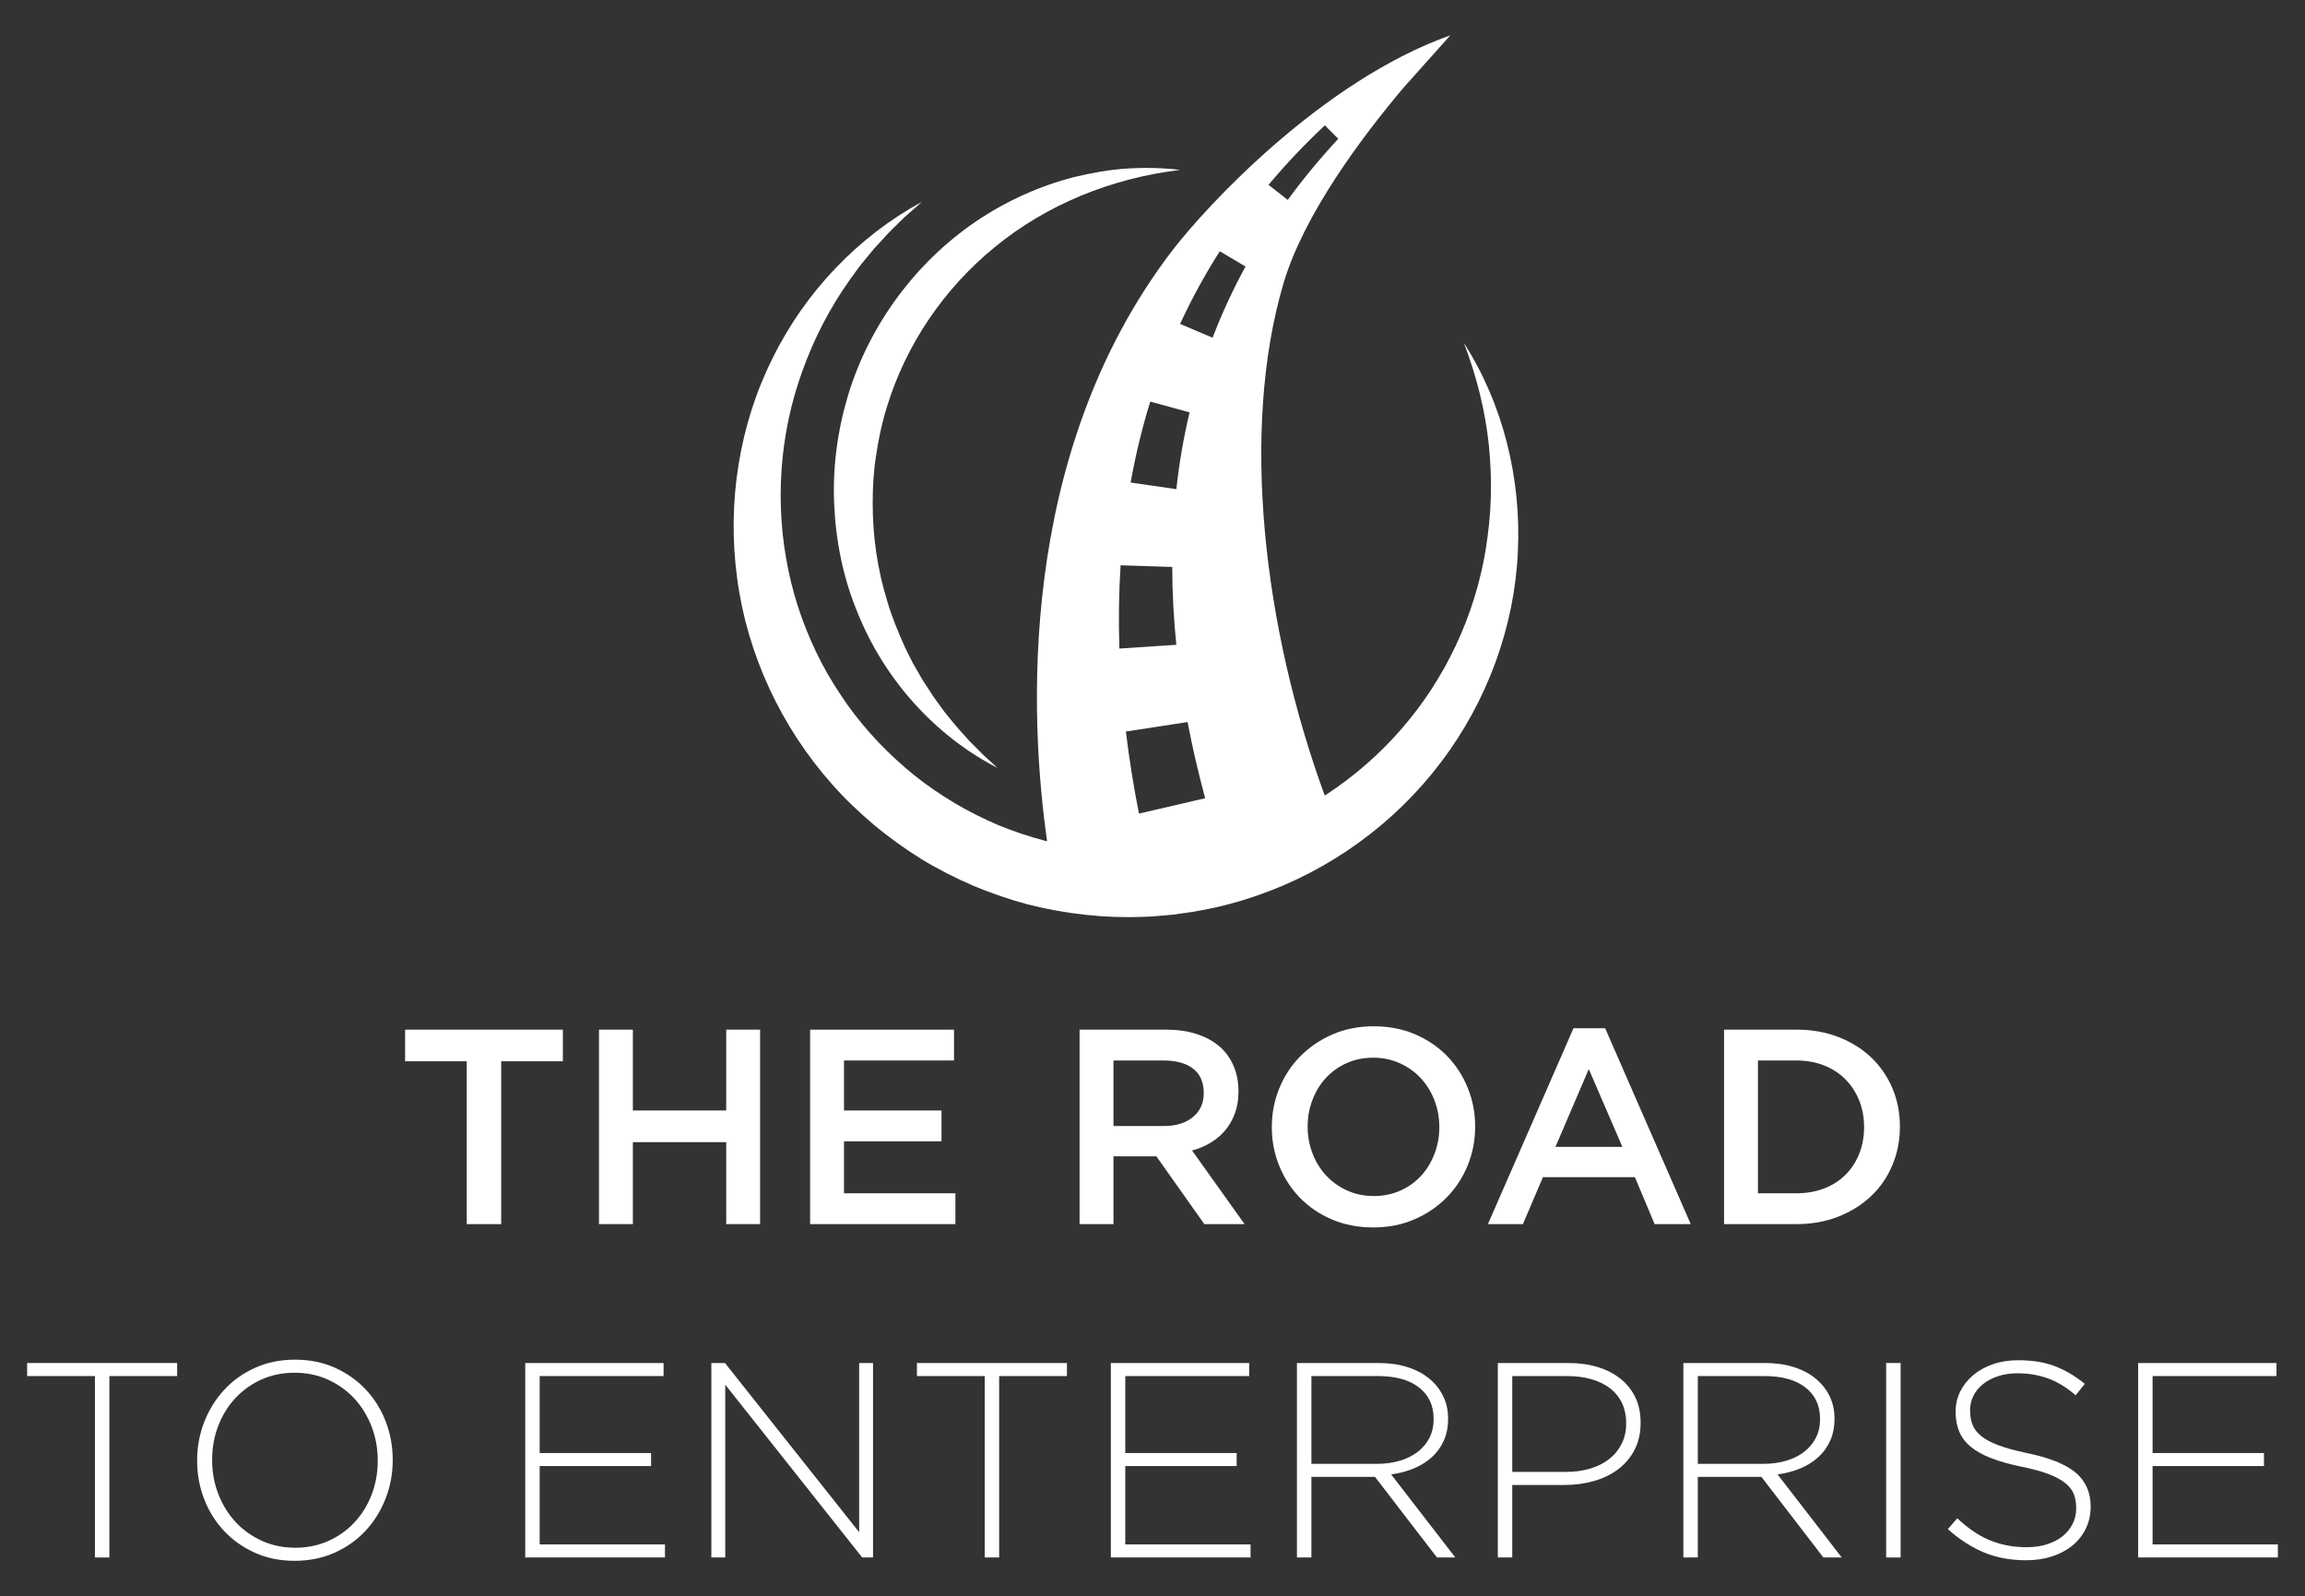 <?xml version="1.0" encoding="utf-8"?>
<!-- Generator: Adobe Illustrator 24.0.1, SVG Export Plug-In . SVG Version: 6.00 Build 0)  -->
<svg version="1.1" id="Layer_1" xmlns="http://www.w3.org/2000/svg" xmlns:xlink="http://www.w3.org/1999/xlink" x="0px" y="0px"
	 viewBox="0 0 2138.35 1480.7" style="enable-background:new 0 0 2138.35 1480.7;" xml:space="preserve">
<rect x="0" y="0" width="2138.35" height="1480.7" fill="#333333" stroke="none"/>
<style type="text/css">
	.st0{fill:#35495E;}
	.st1{fill:#4338CA;}
	.st2{fill:#FFFFFF;}
</style>
<g>
	<g>
		<path class="st2" d="M1358.09,318.26c11.89,31.06,19.83,63.08,23.2,95.29c1.55,16.12,2.23,32.22,1.72,48.24
			c-0.42,16.02-2.21,31.91-4.63,47.57c-10.28,62.64-38.08,120.98-78.7,167.4c-20.24,23.26-43.64,43.53-69.16,60.29
			c-0.51,0.33-1.04,0.64-1.55,0.97c-56.88-155.21-78.43-339.21-38.26-475.21c18.96-64.04,72.74-135.79,111.61-181.76l43.12-48.28
			c-118.46,42.07-226.1,158.01-258.38,200.26C942.12,423,955.44,668.62,971.4,780.44c-0.72-0.18-1.44-0.33-2.16-0.52
			c-14.57-3.87-28.89-8.64-42.86-14.33c-13.86-5.94-27.39-12.67-40.41-20.35c-12.95-7.77-25.51-16.24-37.35-25.67
			c-11.76-9.53-22.94-19.78-33.46-30.71c-10.37-11.06-20.21-22.68-29.03-35.08c-8.66-12.49-16.93-25.31-23.98-38.85
			c-14.06-27.06-24.65-56.1-30.85-86.28c-12.51-60.33-8.59-124.93,13.09-184.51c10.69-29.82,25.43-58.59,44.22-84.95
			c4.78-6.51,9.4-13.24,14.73-19.38l7.8-9.44l8.33-8.99c5.36-6.25,11.43-11.76,17.29-17.59c2.88-2.98,6.1-5.55,9.19-8.3l9.33-8.27
			c-58.44,31.73-108.04,82.96-138.53,145.08c-31.07,61.94-42.39,134.28-32.87,204.39c9.32,70.28,40.78,137.94,88.53,191.41
			c11.86,13.46,24.98,25.76,38.64,37.39c13.8,11.5,28.48,21.92,43.71,31.49c15.38,9.35,31.48,17.46,47.99,24.66
			c16.62,6.93,33.68,12.81,51.09,17.47c34.94,8.76,71.06,12.89,106.96,11.41c8.98-0.13,17.92-1.25,26.87-1.97
			c8.9-1.28,17.84-2.22,26.64-4.07c17.69-3.14,35.09-7.83,52.02-13.74c67.89-23.37,128.04-67.3,170.61-123.85
			c42.77-56.4,67.95-125.27,71.16-194.4C1411.54,443.51,1394.1,374.32,1358.09,318.26z M1229.06,116.28l12.47,12.47
			c-16.75,18.02-32.47,36.94-46.86,56.7l-17.88-13.97C1193.11,152,1210.62,133.6,1229.06,116.28z M1056.62,754.77
			c-4.99-25.22-9.08-50.58-12.14-76.13l57.26-8.8c4.52,23.71,9.97,47.29,16.28,70.67L1056.62,754.77z M1131.57,233.11l23.9,14.12
			c-11.67,21.36-21.88,43.43-30.54,66.06l-30.16-12.8C1105.55,277.2,1117.83,254.66,1131.57,233.11z M1067.11,372.53l36.46,10.02
			c-5.6,23.48-9.65,47.29-12.28,71.24l-42.39-6.16C1053.42,422.21,1059.49,397.13,1067.11,372.53z M1039.58,524.41l47.9,1.55
			c0.05,24.09,1.36,48.23,3.81,72.22l-52.84,3.48C1037.61,575.93,1037.94,550.15,1039.58,524.41z"/>
		<path class="st2" d="M1094.77,157.63c-64.36,7.77-124.03,32.43-171.58,71.33c-47.57,38.73-82.89,90.96-100.45,148.73
			c-4.51,14.41-7.66,29.22-9.88,44.16c-2.42,14.92-3.29,30.1-3.26,45.25c0.01,30.33,4.28,60.76,13.35,90.04
			c4.18,14.77,10.22,28.94,16.46,43.1c3.56,6.85,6.64,14.03,10.72,20.64l5.86,10.12l6.42,9.8c2.03,3.37,4.27,6.58,6.62,9.73
			l6.93,9.57c5.07,6,9.8,12.41,15.21,18.21l7.97,8.92l8.49,8.46c5.45,5.97,11.78,10.88,17.6,16.62
			c-57.74-29.68-105.31-82.37-130.19-145.28c-12.87-31.3-19.67-65.14-21.14-99.15c-1.62-34.04,3.04-68.41,12.85-101.17
			c19.86-65.56,62.92-123.53,118.88-161.44c28.01-18.9,59.07-32.91,91.31-41.11c16.18-3.84,32.49-6.83,48.93-7.81
			C1062.28,155.34,1078.67,155.67,1094.77,157.63z"/>
	</g>
	<g>
		<g>
			<path class="st2" d="M464.97,1135.59h-31.96V984.57h-57.21v-29.38h146.38v29.38h-57.21V1135.59z"/>
			<path class="st2" d="M587.12,1059.57v76.02h-31.44v-180.4h31.44v75h86.59v-75h31.44v180.4h-31.44v-76.02H587.12z"/>
			<path class="st2" d="M885.04,983.8H782.98v46.39h90.46v28.61h-90.46v48.19h103.34v28.61H751.54v-180.4h133.5V983.8z"/>
			<path class="st2" d="M1117.24,1135.59l-44.47-62.88h-39.81v62.88h-31.44v-180.4h80.41c10.31,0,19.62,1.33,27.96,4
				c8.33,2.67,15.37,6.44,21.13,11.34c5.75,4.9,10.18,10.91,13.27,18.04c3.09,7.13,4.64,15.08,4.64,23.84
				c0,7.56-1.07,14.3-3.22,20.23c-2.15,5.93-5.11,11.17-8.89,15.73c-3.78,4.55-8.29,8.42-13.53,11.6
				c-5.24,3.18-11.04,5.63-17.4,7.35l48.71,68.29H1117.24z M1106.9,991.43c-6.55-5.09-15.77-7.64-27.66-7.64h-46.27v60.82h46.53
				c11.37,0,20.42-2.76,27.14-8.28c6.72-5.52,10.08-12.94,10.08-22.26C1116.72,1004.07,1113.44,996.52,1106.9,991.43z"/>
			<path class="st2" d="M1361.55,1081.21c-4.64,11.34-11.17,21.26-19.58,29.77c-8.42,8.5-18.39,15.25-29.9,20.23
				c-11.51,4.99-24.23,7.47-38.14,7.47s-26.63-2.45-38.14-7.34c-11.51-4.9-21.39-11.56-29.64-19.98
				c-8.25-8.41-14.69-18.3-19.33-29.64c-4.64-11.34-6.96-23.36-6.96-36.09c0-12.71,2.32-24.74,6.96-36.08
				c4.64-11.34,11.17-21.26,19.59-29.77c8.42-8.5,18.38-15.24,29.89-20.23c11.51-4.98,24.23-7.47,38.14-7.47
				c13.92,0,26.63,2.45,38.14,7.35c11.51,4.89,21.39,11.56,29.64,19.97c8.24,8.42,14.69,18.3,19.33,29.64
				c4.64,11.34,6.96,23.36,6.96,36.08C1368.51,1057.85,1366.19,1069.87,1361.55,1081.21z M1330.75,1020.78
				c-3.01-7.82-7.22-14.65-12.63-20.49c-5.41-5.84-11.9-10.48-19.46-13.92c-7.56-3.43-15.81-5.16-24.74-5.16
				c-8.94,0-17.14,1.68-24.61,5.03c-7.47,3.35-13.88,7.91-19.2,13.66c-5.33,5.75-9.49,12.54-12.5,20.35
				c-3.01,7.82-4.51,16.11-4.51,24.87c0,8.76,1.5,17.05,4.51,24.87c3,7.82,7.22,14.65,12.63,20.49c5.41,5.85,11.9,10.48,19.46,13.92
				c7.56,3.44,15.81,5.16,24.74,5.16c8.93,0,17.14-1.68,24.61-5.03c7.48-3.35,13.87-7.9,19.2-13.66c5.32-5.75,9.49-12.54,12.5-20.36
				c3-7.82,4.51-16.11,4.51-24.87C1335.26,1036.89,1333.76,1028.6,1330.75,1020.78z"/>
			<path class="st2" d="M1568.49,1135.59h-33.5l-18.3-43.55h-85.31l-18.56,43.55h-32.47l79.38-181.69h29.38L1568.49,1135.59z
				 M1473.91,991.79l-30.93,72.16h62.11L1473.91,991.79z"/>
			<path class="st2" d="M1755.59,1080.83c-4.64,11.08-11.21,20.66-19.72,28.73c-8.5,8.08-18.64,14.43-30.41,19.07
				c-11.77,4.64-24.7,6.96-38.78,6.96h-67.27v-180.4h67.27c14.08,0,27.02,2.28,38.78,6.83c11.77,4.55,21.91,10.87,30.41,18.94
				c8.51,8.08,15.08,17.62,19.72,28.61c4.64,11,6.96,22.85,6.96,35.57C1762.55,1057.85,1760.23,1069.74,1755.59,1080.83z
				 M1724.79,1020.94c-3.02-7.5-7.24-14.02-12.66-19.54c-5.43-5.52-12.02-9.83-19.77-12.94c-7.76-3.11-16.37-4.66-25.84-4.66h-35.66
				v123.19h35.66c9.47,0,18.08-1.51,25.84-4.53c7.75-3.02,14.34-7.24,19.77-12.68c5.43-5.44,9.65-11.91,12.66-19.41
				c3.01-7.51,4.52-15.75,4.52-24.72C1729.31,1036.68,1727.8,1028.44,1724.79,1020.94z"/>
		</g>
		<g>
			<path class="st2" d="M101.46,1276.56v168.29h-13.4v-168.29H25.17v-12.11h139.17v12.11H101.46z"/>
			<path class="st2" d="M357.76,1390.09c-4.38,11.25-10.53,21.18-18.43,29.76c-7.91,8.6-17.49,15.43-28.74,20.49
				c-11.25,5.07-23.67,7.6-37.24,7.6c-13.75,0-26.16-2.53-37.24-7.6c-11.08-5.07-20.58-11.85-28.48-20.36
				c-7.91-8.51-14.01-18.34-18.3-29.51c-4.3-11.16-6.44-22.94-6.44-35.31v-0.51c0-12.37,2.19-24.19,6.57-35.44
				c4.38-11.25,10.52-21.18,18.43-29.77c7.9-8.59,17.44-15.42,28.6-20.49c11.17-5.07,23.62-7.6,37.37-7.6
				c13.57,0,25.94,2.53,37.11,7.6c11.16,5.07,20.7,11.86,28.61,20.36c7.9,8.51,14,18.34,18.3,29.51
				c4.29,11.17,6.44,22.94,6.44,35.31c0.17,0.17,0.17,0.34,0,0.52C364.33,1367.02,362.14,1378.84,357.76,1390.09z M350.41,1354.65
				c0-11.17-1.93-21.69-5.8-31.57c-3.87-9.88-9.2-18.47-15.98-25.78c-6.79-7.3-14.91-13.09-24.35-17.4
				c-9.45-4.29-19.76-6.44-30.92-6.44c-11.17,0-21.43,2.1-30.8,6.31c-9.36,4.21-17.44,9.96-24.23,17.27
				c-6.79,7.3-12.07,15.85-15.85,25.64c-3.78,9.8-5.67,20.28-5.67,31.44v0.52c0,11.16,1.93,21.69,5.8,31.56
				c3.87,9.89,9.19,18.48,15.98,25.78c6.79,7.31,14.9,13.1,24.35,17.4c9.45,4.3,19.76,6.44,30.93,6.44c11.16,0,21.43-2.1,30.8-6.31
				c9.36-4.21,17.44-9.96,24.23-17.26c6.79-7.31,12.07-15.85,15.85-25.64c3.78-9.79,5.67-20.27,5.67-31.44V1354.65z"/>
			<path class="st2" d="M487.26,1444.85v-180.4H615.6v12.11H500.66v71.39H604v12.11H500.66v72.68h116.23v12.11H487.26z"/>
			<path class="st2" d="M799.86,1444.85l-127.05-160.3v160.3h-12.88v-180.4h12.63l124.48,156.95v-156.95h12.88v180.4H799.86z"/>
			<path class="st2" d="M926.92,1276.56v168.29h-13.4v-168.29h-62.88v-12.11H989.8v12.11H926.92z"/>
			<path class="st2" d="M1030.52,1444.85v-180.4h128.34v12.11h-114.94v71.39h103.34v12.11h-103.34v72.68h116.23v12.11H1030.52z"/>
			<path class="st2" d="M1333.07,1444.85l-57.47-74.74h-59.02v74.74h-13.4v-180.4h75.77c9.79,0,18.64,1.25,26.54,3.74
				c7.9,2.49,14.65,6.01,20.23,10.57c5.58,4.55,9.92,9.96,13.02,16.24s4.64,13.19,4.64,20.74v0.52c0,7.56-1.33,14.3-3.99,20.23
				c-2.67,5.93-6.36,11.04-11.08,15.33c-4.73,4.3-10.31,7.78-16.75,10.44c-6.44,2.67-13.45,4.51-21,5.54l59.53,77.06H1333.07z
				 M1329.98,1316.11c0-12.23-4.51-21.88-13.53-28.95c-9.02-7.07-21.78-10.6-38.27-10.6h-61.59V1358h60.82
				c7.56,0,14.56-0.95,21-2.84c6.44-1.89,11.99-4.61,16.62-8.14c4.64-3.53,8.29-7.84,10.95-12.93c2.66-5.08,3.99-10.91,3.99-17.46
				V1316.11z"/>
			<path class="st2" d="M1516.31,1345.11c-3.78,7.22-8.89,13.23-15.33,18.04c-6.44,4.81-13.92,8.42-22.42,10.83
				c-8.51,2.41-17.49,3.61-26.93,3.61h-48.71v67.27h-13.4v-180.4h65.46c9.96,0,19.03,1.25,27.19,3.74
				c8.16,2.49,15.21,6.1,21.13,10.82c5.93,4.73,10.52,10.48,13.79,17.27c3.26,6.79,4.9,14.56,4.9,23.32v0.52
				C1521.98,1329.56,1520.09,1337.9,1516.31,1345.11z M1508.58,1320.37c0-7.26-1.33-13.6-3.99-19.05
				c-2.67-5.44-6.4-9.98-11.21-13.61c-4.81-3.63-10.57-6.39-17.27-8.29c-6.7-1.9-14.09-2.85-22.16-2.85h-51.03v88.91h49.48
				c8.42,0,16.06-1.03,22.94-3.11c6.87-2.07,12.76-5.05,17.65-8.94c4.9-3.89,8.72-8.59,11.47-14.13c2.74-5.53,4.12-11.66,4.12-18.4
				V1320.37z"/>
			<path class="st2" d="M1691.55,1444.85l-57.47-74.74h-59.02v74.74h-13.4v-180.4h75.77c9.79,0,18.64,1.25,26.54,3.74
				s14.65,6.01,20.23,10.57c5.58,4.55,9.92,9.96,13.02,16.24s4.64,13.19,4.64,20.74v0.52c0,7.56-1.33,14.3-3.99,20.23
				c-2.67,5.93-6.36,11.04-11.08,15.33c-4.73,4.3-10.31,7.78-16.75,10.44c-6.44,2.67-13.45,4.51-21,5.54l59.53,77.06H1691.55z
				 M1688.46,1316.11c0-12.23-4.51-21.88-13.53-28.95c-9.02-7.07-21.78-10.6-38.27-10.6h-61.59V1358h60.82
				c7.56,0,14.56-0.95,21-2.84c6.44-1.89,11.99-4.61,16.62-8.14c4.64-3.53,8.29-7.84,10.95-12.93c2.66-5.08,3.99-10.91,3.99-17.46
				V1316.11z"/>
			<path class="st2" d="M1749.8,1444.85v-180.4h13.4v180.4H1749.8z"/>
			<path class="st2" d="M1934.97,1418.18c-3.01,6.1-7.13,11.3-12.37,15.59c-5.24,4.3-11.51,7.65-18.82,10.06
				c-7.3,2.4-15.33,3.61-24.1,3.61c-14.43,0-27.45-2.41-39.04-7.22c-11.6-4.81-22.81-12.02-33.63-21.65l8.76-10.05
				c4.98,4.64,9.92,8.63,14.82,11.99c4.9,3.35,9.92,6.1,15.08,8.24c5.15,2.15,10.56,3.79,16.24,4.9c5.67,1.12,11.85,1.68,18.55,1.68
				c6.7,0,12.89-0.9,18.56-2.7c5.67-1.81,10.48-4.3,14.43-7.48c3.95-3.18,7.04-6.95,9.28-11.34c2.23-4.38,3.35-9.15,3.35-14.31
				v-0.51c0-4.81-0.73-9.11-2.19-12.89c-1.46-3.78-4.12-7.21-7.99-10.31c-3.87-3.09-9.06-5.88-15.59-8.37
				c-6.53-2.49-14.95-4.77-25.26-6.83c-10.83-2.23-20.1-4.85-27.83-7.86c-7.73-3-14.05-6.53-18.94-10.57
				c-4.9-4.03-8.46-8.72-10.69-14.04c-2.24-5.32-3.35-11.42-3.35-18.3v-0.52c0-6.7,1.46-12.93,4.38-18.68
				c2.92-5.75,6.96-10.78,12.11-15.08c5.15-4.3,11.25-7.64,18.29-10.05c7.04-2.41,14.77-3.61,23.2-3.61
				c13.05,0,24.35,1.8,33.89,5.42c9.54,3.61,18.85,9.11,27.96,16.49l-8.5,10.56c-8.59-7.39-17.23-12.62-25.9-15.72
				c-8.67-3.09-18-4.64-27.96-4.64c-6.7,0-12.76,0.9-18.17,2.71c-5.41,1.8-10.05,4.25-13.92,7.34c-3.87,3.1-6.83,6.7-8.89,10.83
				c-2.06,4.12-3.09,8.51-3.09,13.15v0.51c0,4.81,0.73,9.15,2.19,13.01c1.46,3.87,4.12,7.39,7.99,10.57
				c3.87,3.18,9.23,6.06,16.11,8.63c6.87,2.58,15.63,4.99,26.29,7.22c20.96,4.3,36.08,10.35,45.36,18.17
				c9.28,7.82,13.92,18.34,13.92,31.57v0.52C1939.47,1405.42,1937.97,1412.08,1934.97,1418.18z"/>
			<path class="st2" d="M1983.55,1444.85v-180.4h128.34v12.11h-114.94v71.39h103.34v12.11h-103.34v72.68h116.23v12.11H1983.55z"/>
		</g>
	</g>
</g>
</svg>

